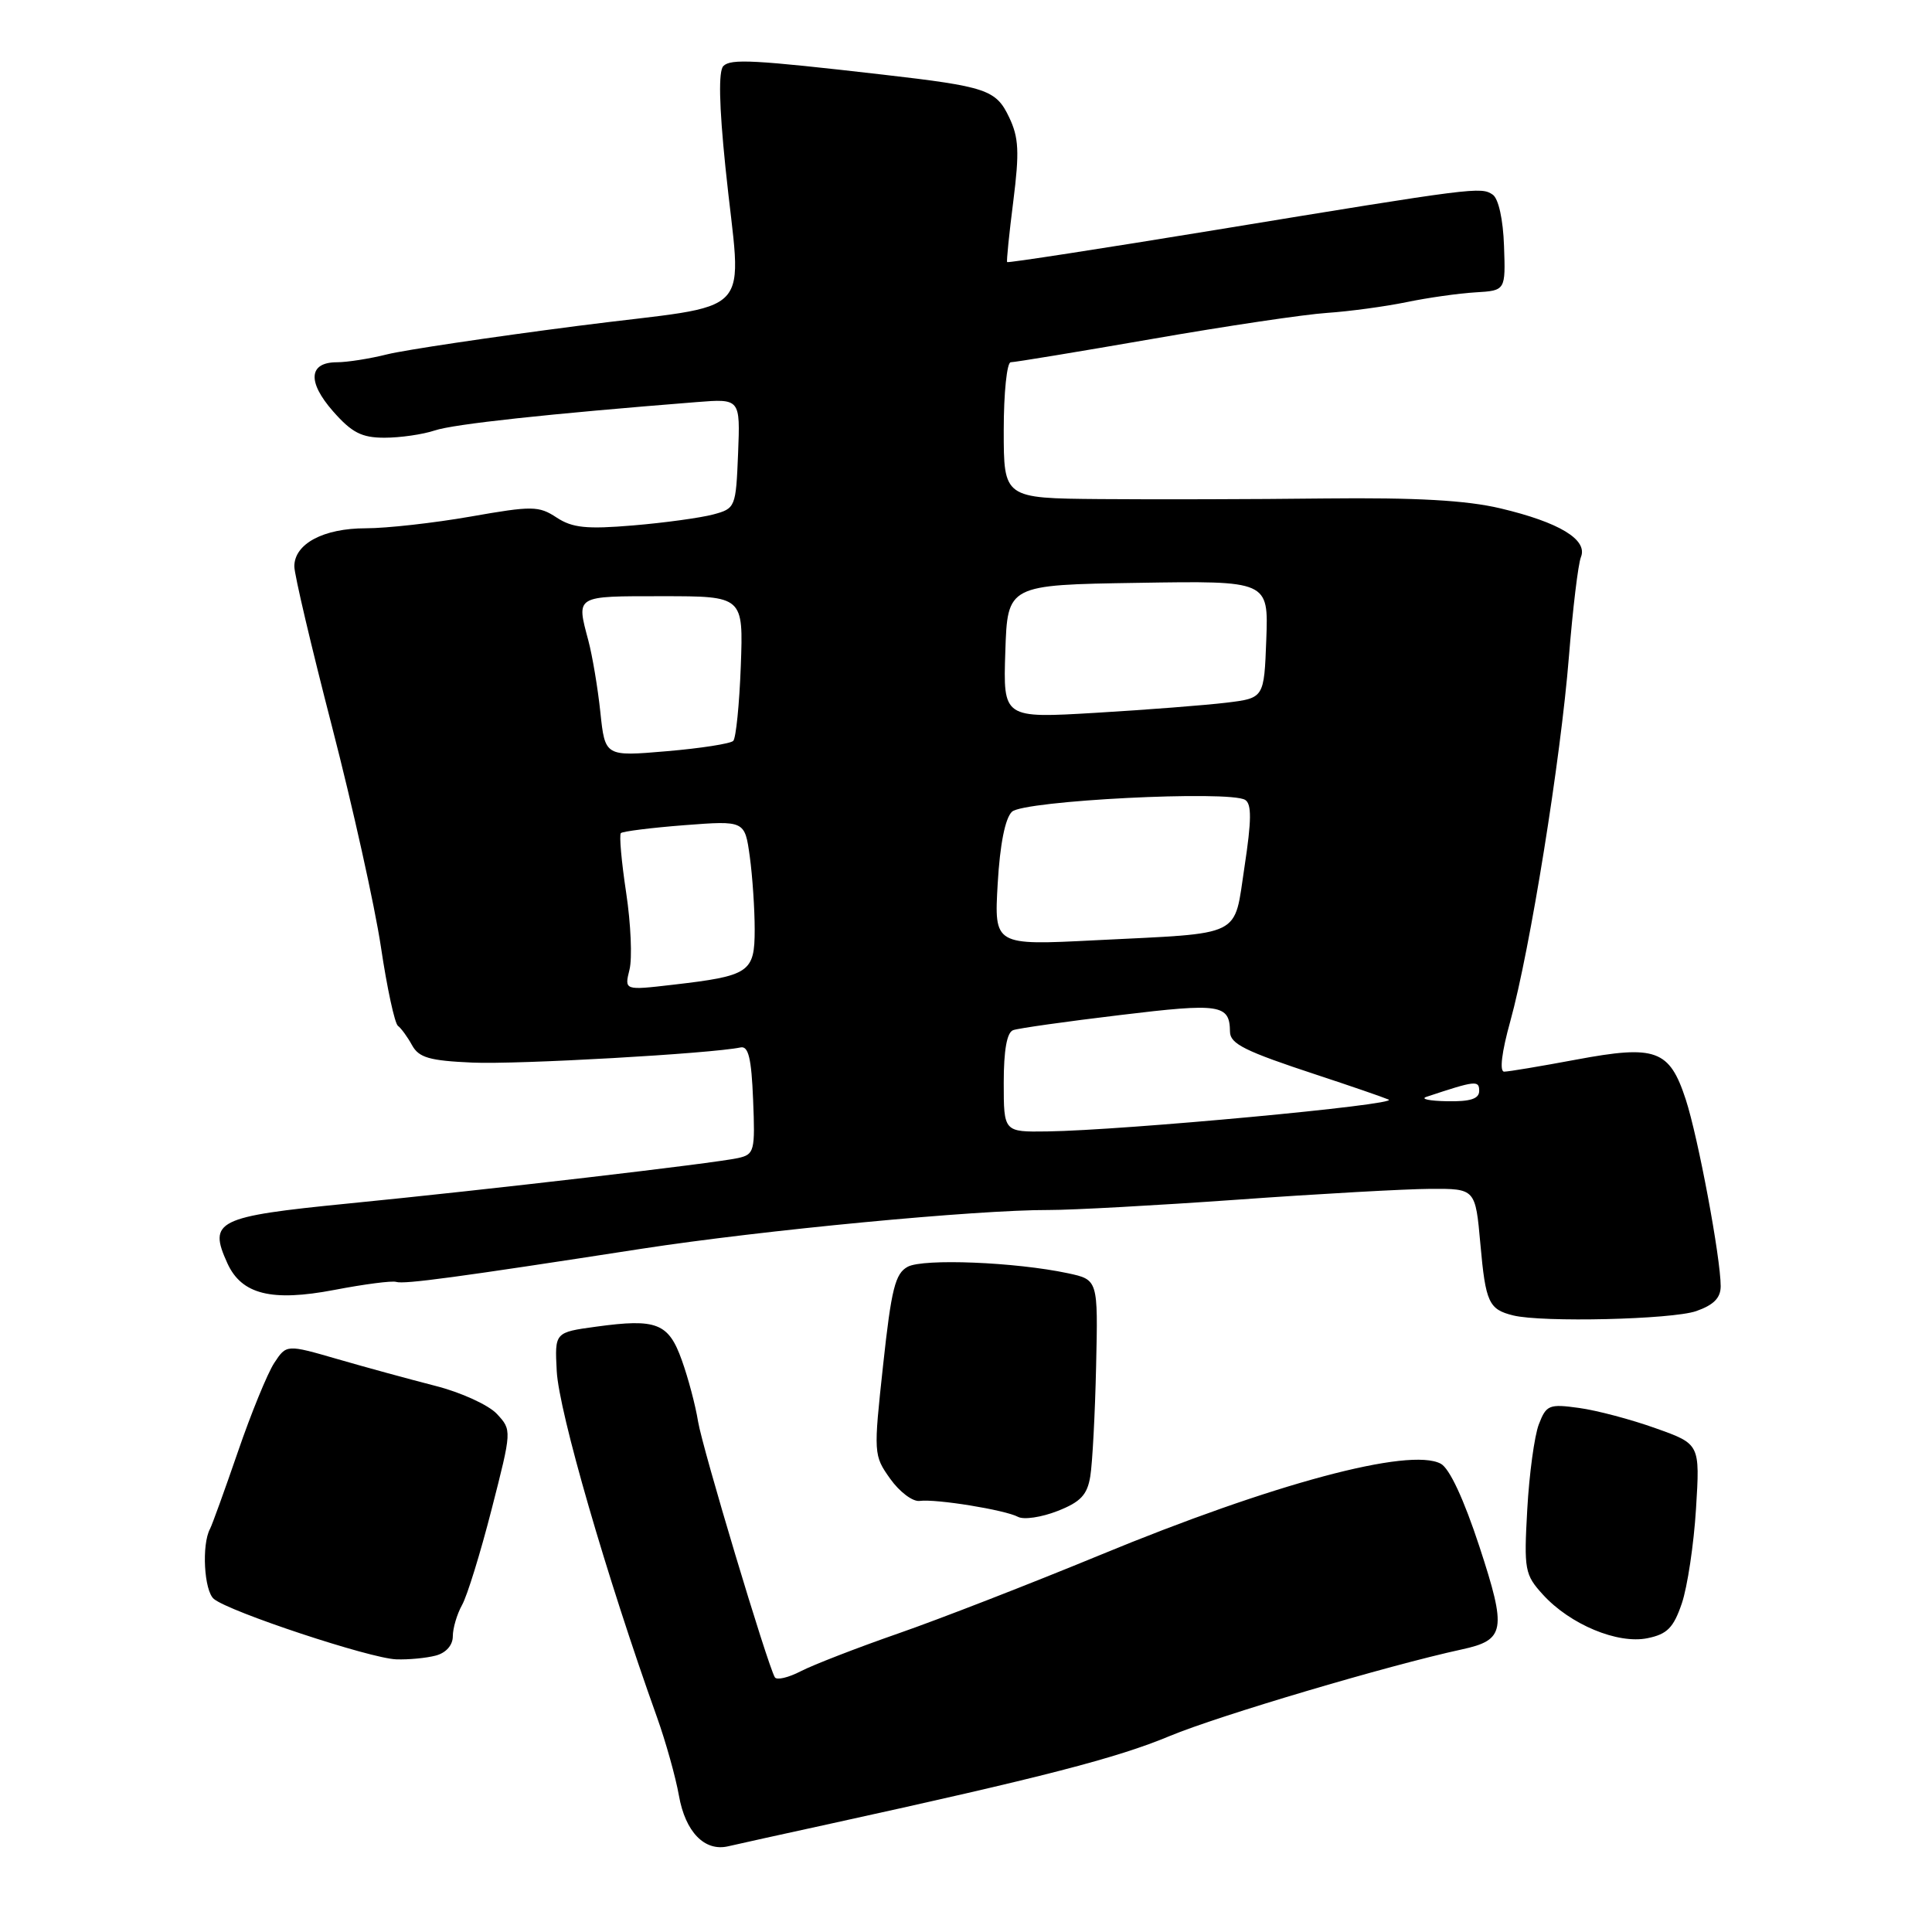 <?xml version="1.0" encoding="UTF-8" standalone="no"?>
<!DOCTYPE svg PUBLIC "-//W3C//DTD SVG 1.1//EN" "http://www.w3.org/Graphics/SVG/1.1/DTD/svg11.dtd" >
<svg xmlns="http://www.w3.org/2000/svg" xmlns:xlink="http://www.w3.org/1999/xlink" version="1.1" viewBox="0 0 256 256">
 <g >
 <path fill="currentColor"
d=" M 110.00 241.66 C 138.12 235.50 147.99 232.96 155.00 230.03 C 161.48 227.33 183.95 220.67 193.68 218.56 C 199.45 217.31 199.67 216.04 196.03 204.93 C 193.97 198.66 192.07 194.57 190.91 193.95 C 186.77 191.74 168.65 196.59 145.74 206.06 C 136.52 209.86 124.50 214.54 119.03 216.44 C 113.57 218.34 107.75 220.60 106.10 221.45 C 104.46 222.30 102.91 222.66 102.67 222.25 C 101.68 220.56 93.09 191.94 92.50 188.37 C 92.16 186.24 91.19 182.59 90.35 180.25 C 88.59 175.31 87.02 174.69 79.00 175.79 C 73.50 176.54 73.50 176.54 73.77 181.67 C 74.05 187.06 80.36 208.84 87.04 227.50 C 88.22 230.80 89.53 235.49 89.96 237.92 C 90.81 242.75 93.37 245.38 96.50 244.64 C 97.60 244.38 103.67 243.04 110.00 241.66 Z  M 57.75 219.37 C 59.11 219.01 60.00 217.99 60.00 216.82 C 60.00 215.75 60.55 213.89 61.22 212.68 C 61.90 211.48 63.66 205.78 65.14 200.00 C 67.83 189.50 67.83 189.50 65.84 187.35 C 64.74 186.17 61.07 184.49 57.67 183.63 C 54.28 182.76 48.45 181.17 44.73 180.09 C 37.96 178.13 37.96 178.13 36.33 180.61 C 35.44 181.98 33.27 187.27 31.52 192.38 C 29.76 197.49 28.10 202.08 27.83 202.58 C 26.70 204.68 27.04 210.79 28.34 211.87 C 30.41 213.58 49.04 219.75 52.50 219.87 C 54.15 219.93 56.51 219.70 57.75 219.37 Z  M 222.85 212.46 C 223.59 210.28 224.44 204.64 224.73 199.92 C 225.26 191.34 225.26 191.34 219.38 189.25 C 216.15 188.09 211.58 186.88 209.23 186.56 C 205.26 186.01 204.89 186.16 203.90 188.74 C 203.32 190.26 202.63 195.32 202.37 200.00 C 201.92 208.03 202.04 208.65 204.44 211.29 C 208.04 215.25 214.35 217.88 218.30 217.07 C 220.91 216.54 221.75 215.69 222.85 212.46 Z  M 144.47 195.61 C 144.75 193.90 145.10 187.34 145.24 181.03 C 145.50 169.57 145.50 169.57 141.50 168.71 C 134.55 167.23 122.36 166.74 120.28 167.85 C 118.62 168.74 118.11 170.77 117.02 180.85 C 115.74 192.64 115.75 192.84 117.96 195.95 C 119.19 197.68 120.94 199.00 121.85 198.88 C 124.07 198.59 133.16 200.07 134.89 200.99 C 135.65 201.40 138.00 201.05 140.12 200.22 C 143.19 199.02 144.07 198.08 144.47 195.61 Z  M 224.75 173.73 C 227.07 172.92 228.00 171.98 228.00 170.43 C 228.00 166.67 225.01 150.70 223.37 145.68 C 221.21 139.08 219.41 138.43 208.83 140.41 C 204.16 141.28 199.88 142.00 199.31 142.00 C 198.67 142.00 198.98 139.42 200.12 135.33 C 202.74 125.88 206.81 100.55 207.89 87.00 C 208.40 80.67 209.11 74.75 209.48 73.82 C 210.42 71.51 206.62 69.21 198.81 67.36 C 194.29 66.29 187.67 65.92 175.50 66.05 C 166.15 66.16 152.76 66.19 145.75 66.13 C 133.00 66.02 133.00 66.02 133.00 57.01 C 133.00 52.05 133.42 48.00 133.93 48.00 C 134.45 48.00 142.89 46.61 152.68 44.91 C 162.48 43.20 172.91 41.65 175.85 41.46 C 178.79 41.26 183.52 40.62 186.35 40.04 C 189.18 39.45 193.30 38.87 195.50 38.74 C 199.50 38.50 199.50 38.50 199.29 32.58 C 199.17 29.08 198.56 26.31 197.79 25.79 C 196.23 24.73 195.51 24.82 161.07 30.47 C 145.98 32.94 133.55 34.86 133.45 34.73 C 133.35 34.61 133.72 30.96 134.27 26.64 C 135.09 20.12 135.00 18.22 133.71 15.53 C 131.98 11.89 130.72 11.47 117.00 9.89 C 99.86 7.92 96.84 7.76 95.85 8.75 C 95.19 9.41 95.28 13.90 96.12 22.12 C 98.23 42.82 100.80 40.05 76.50 43.19 C 64.95 44.68 53.61 46.38 51.31 46.95 C 49.00 47.53 46.01 48.00 44.66 48.00 C 40.90 48.00 40.69 50.58 44.13 54.50 C 46.62 57.33 47.92 58.00 50.95 58.00 C 53.02 58.00 56.01 57.57 57.60 57.04 C 60.13 56.19 72.63 54.84 92.30 53.28 C 98.09 52.82 98.09 52.82 97.80 60.09 C 97.51 67.23 97.45 67.38 94.50 68.17 C 92.85 68.61 88.09 69.27 83.91 69.62 C 77.73 70.14 75.85 69.95 73.76 68.58 C 71.39 67.02 70.53 67.01 62.35 68.45 C 57.48 69.30 51.24 70.00 48.47 70.00 C 42.85 70.00 39.00 72.06 39.00 75.05 C 39.00 76.12 41.25 85.67 43.99 96.27 C 46.73 106.87 49.65 120.00 50.47 125.45 C 51.28 130.90 52.30 135.61 52.73 135.93 C 53.15 136.24 54.00 137.40 54.60 138.50 C 55.51 140.15 56.93 140.55 62.60 140.80 C 68.59 141.07 94.25 139.61 98.13 138.79 C 99.17 138.57 99.57 140.23 99.79 145.72 C 100.07 152.54 99.96 152.97 97.79 153.45 C 94.61 154.15 64.63 157.65 46.06 159.48 C 28.71 161.20 27.57 161.77 30.13 167.39 C 32.01 171.52 35.99 172.51 44.31 170.92 C 48.27 170.16 51.95 169.68 52.50 169.86 C 53.57 170.19 60.50 169.26 85.00 165.47 C 101.04 163.00 129.38 160.30 139.00 160.33 C 142.03 160.34 153.28 159.72 164.00 158.96 C 174.72 158.19 186.20 157.55 189.50 157.53 C 195.50 157.50 195.50 157.50 196.16 164.86 C 196.85 172.59 197.27 173.50 200.50 174.30 C 204.34 175.25 221.53 174.84 224.75 173.73 Z  M 133.00 143.47 C 133.00 139.15 133.42 136.79 134.25 136.50 C 134.94 136.25 141.31 135.35 148.42 134.50 C 161.71 132.89 162.94 133.08 162.98 136.71 C 163.00 138.32 164.93 139.28 174.50 142.43 C 178.90 143.88 183.18 145.35 184.00 145.70 C 185.56 146.36 148.87 149.78 138.75 149.92 C 133.00 150.00 133.00 150.00 133.00 143.47 Z  M 189.00 145.34 C 195.53 143.17 196.00 143.12 196.00 144.55 C 196.00 145.60 194.83 145.98 191.75 145.92 C 189.41 145.88 188.18 145.62 189.00 145.34 Z  M 83.41 128.49 C 83.79 126.99 83.59 122.40 82.97 118.29 C 82.35 114.19 82.03 110.63 82.27 110.39 C 82.51 110.16 86.30 109.68 90.70 109.34 C 98.69 108.73 98.69 108.73 99.35 113.50 C 99.71 116.13 100.00 120.48 100.00 123.16 C 100.00 128.86 99.33 129.31 89.11 130.49 C 82.73 131.23 82.73 131.23 83.41 128.49 Z  M 132.20 117.08 C 132.50 111.87 133.19 108.41 134.09 107.56 C 135.65 106.08 162.90 104.70 164.99 105.99 C 165.86 106.53 165.84 108.69 164.91 114.81 C 163.45 124.36 165.00 123.59 145.11 124.59 C 131.73 125.27 131.73 125.27 132.20 117.08 Z  M 79.55 94.37 C 79.21 91.14 78.49 86.87 77.96 84.88 C 76.36 78.86 76.13 79.00 87.75 79.00 C 98.50 79.00 98.50 79.00 98.16 88.25 C 97.97 93.34 97.52 97.80 97.16 98.17 C 96.80 98.54 92.83 99.16 88.34 99.54 C 80.17 100.24 80.17 100.24 79.55 94.37 Z  M 133.21 86.34 C 133.50 77.50 133.50 77.50 150.79 77.23 C 168.08 76.95 168.08 76.95 167.79 84.73 C 167.50 92.50 167.50 92.50 162.50 93.11 C 159.75 93.44 151.97 94.05 145.21 94.45 C 132.92 95.18 132.92 95.18 133.21 86.34 Z "/>
</g>
</svg>